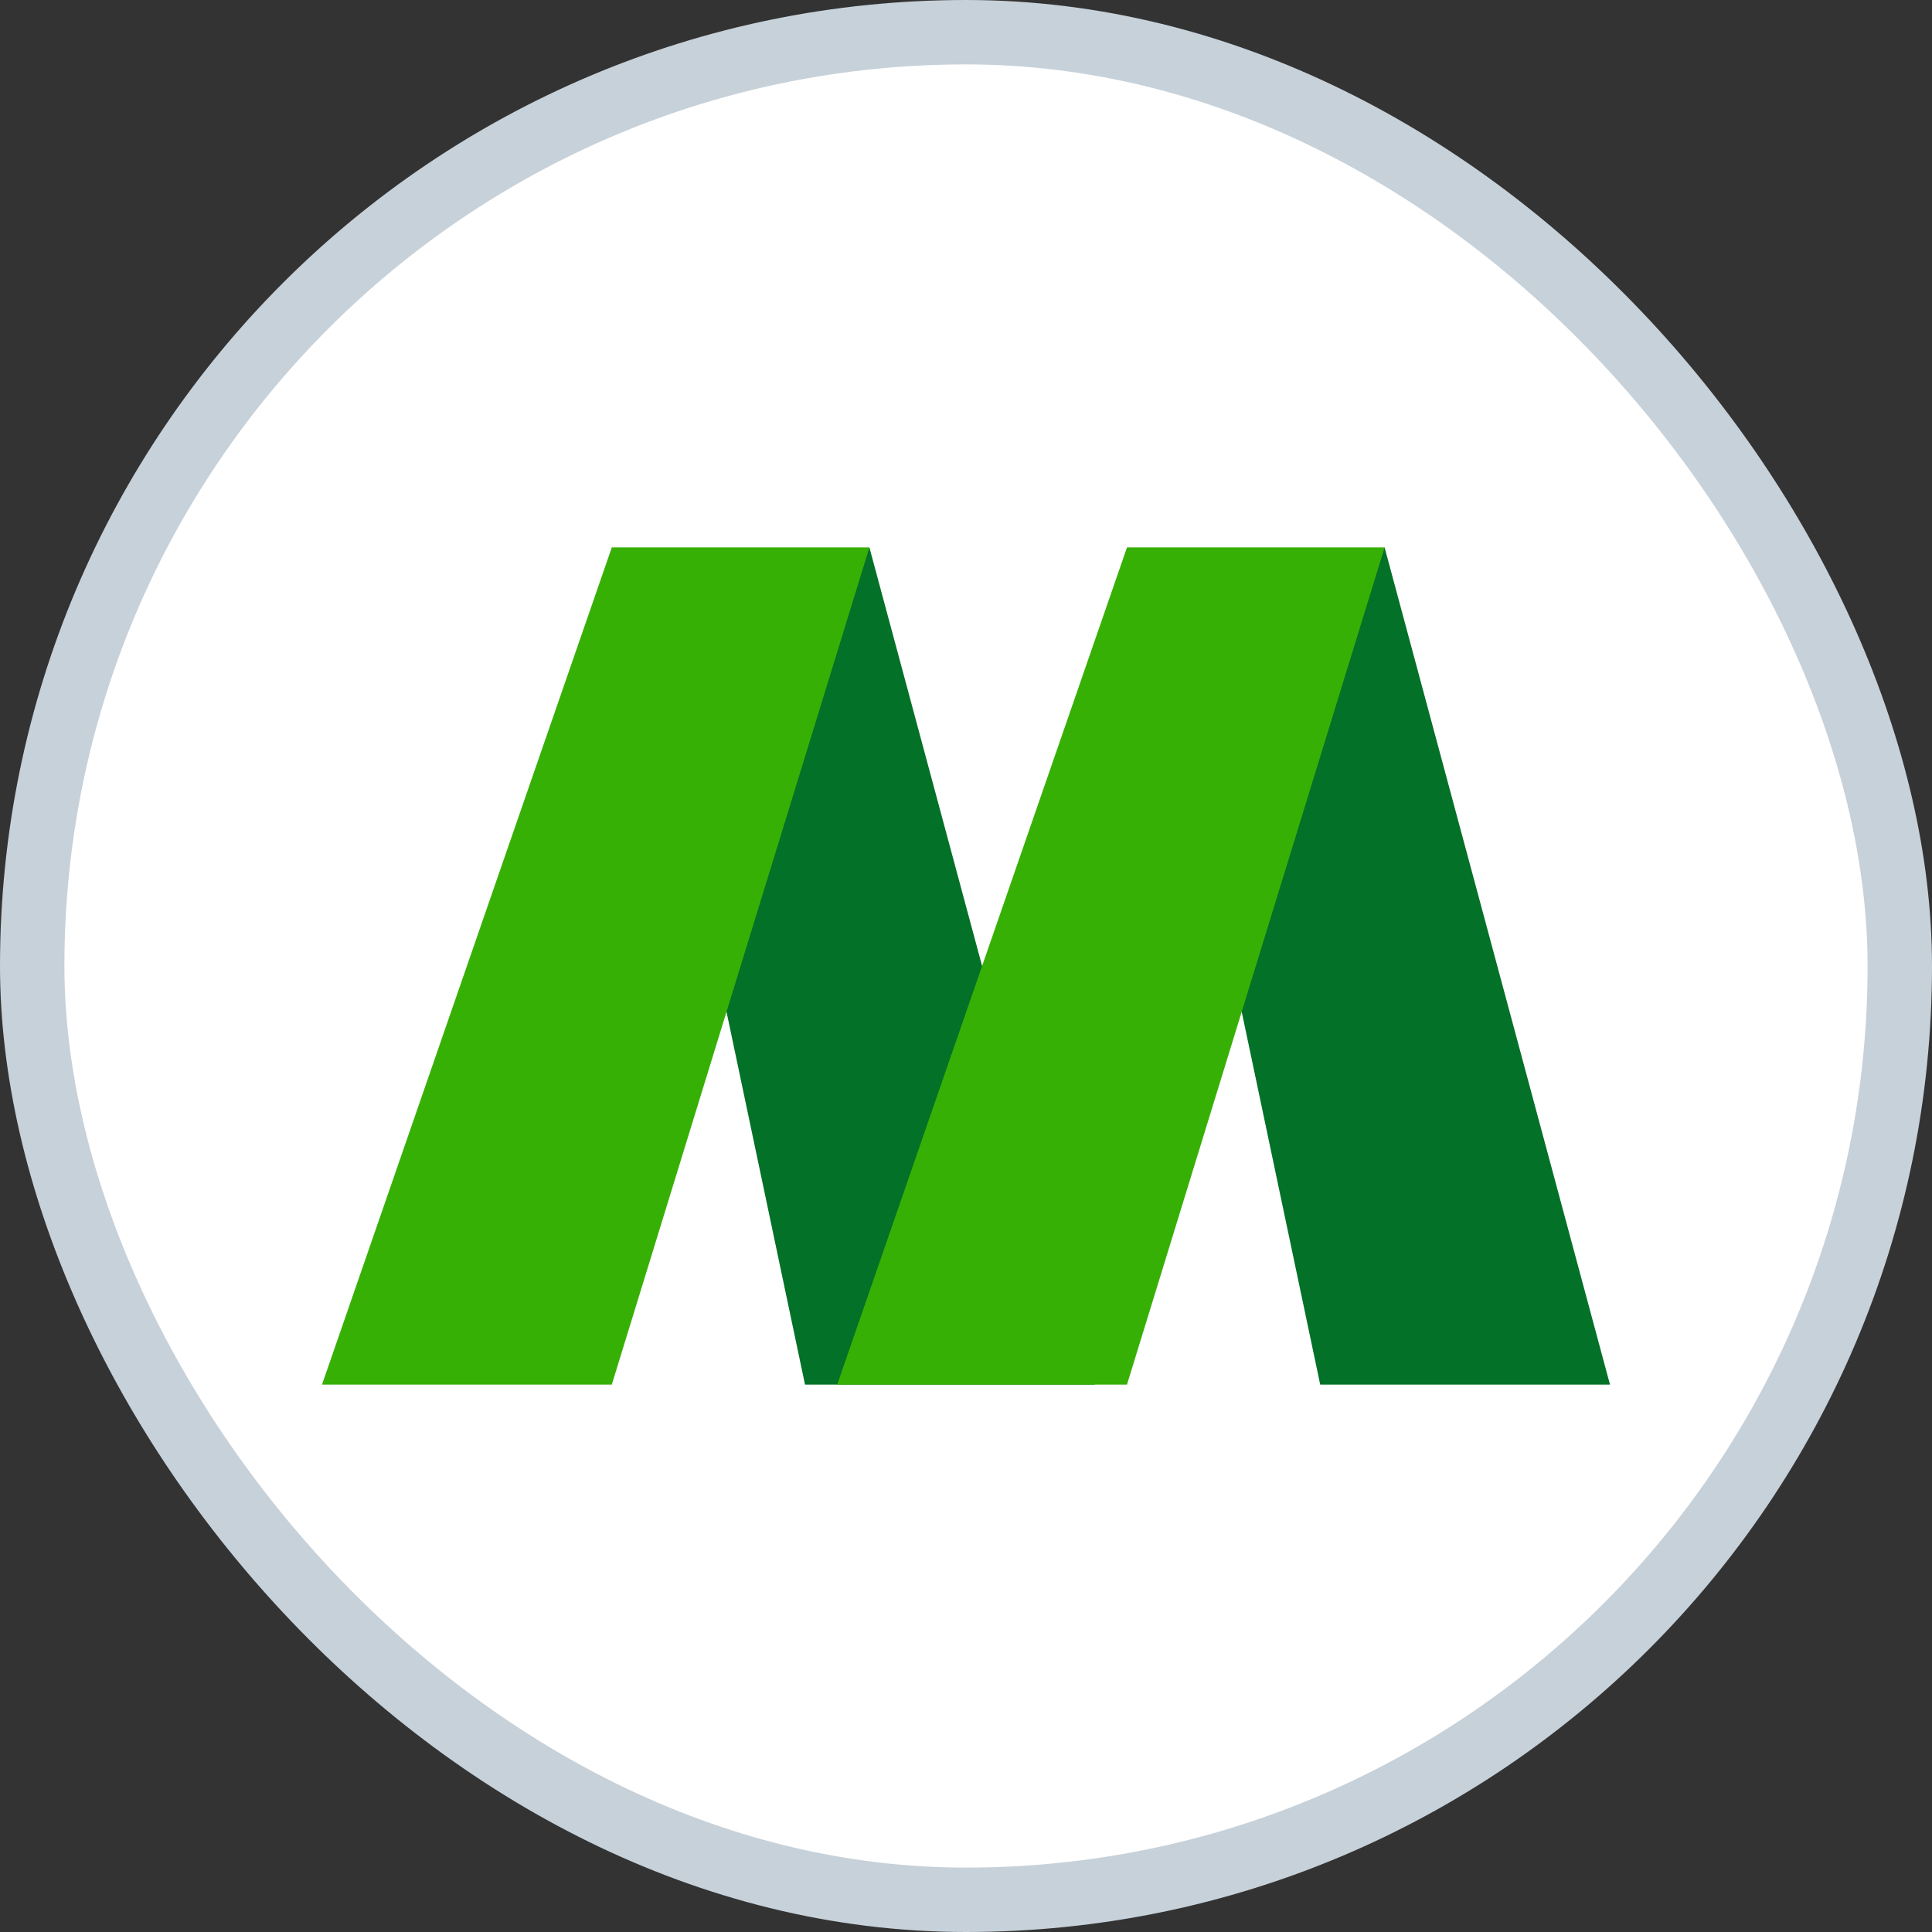 <svg width="30" height="30" viewBox="0 0 30 30" fill="none" xmlns="http://www.w3.org/2000/svg">
<rect x="0" y="0" width="30" height="30" fill="#333333" stroke="none"/>
<rect x="0.5" y="0.5" width="29" height="29" rx="14.5" fill="white"/>
<rect x="0.5" y="0.5" width="29" height="29" rx="14.5" stroke="#C7D1D9"/>
<path d="M20.5 21.5L18.5 12L21.5 8.5L25 21.5H20.5Z" fill="#037128"/>
<path d="M12.5 21.5L10.5 12L13.5 8.5L17 21.5H12.5Z" fill="#037128"/>
<path d="M17.5 8.5L13 21.5H17.5L21.5 8.5H17.5Z" fill="#37B005"/>
<path d="M9.5 8.5L5 21.5H9.5L13.5 8.5H9.5Z" fill="#37B005"/>
</svg>
